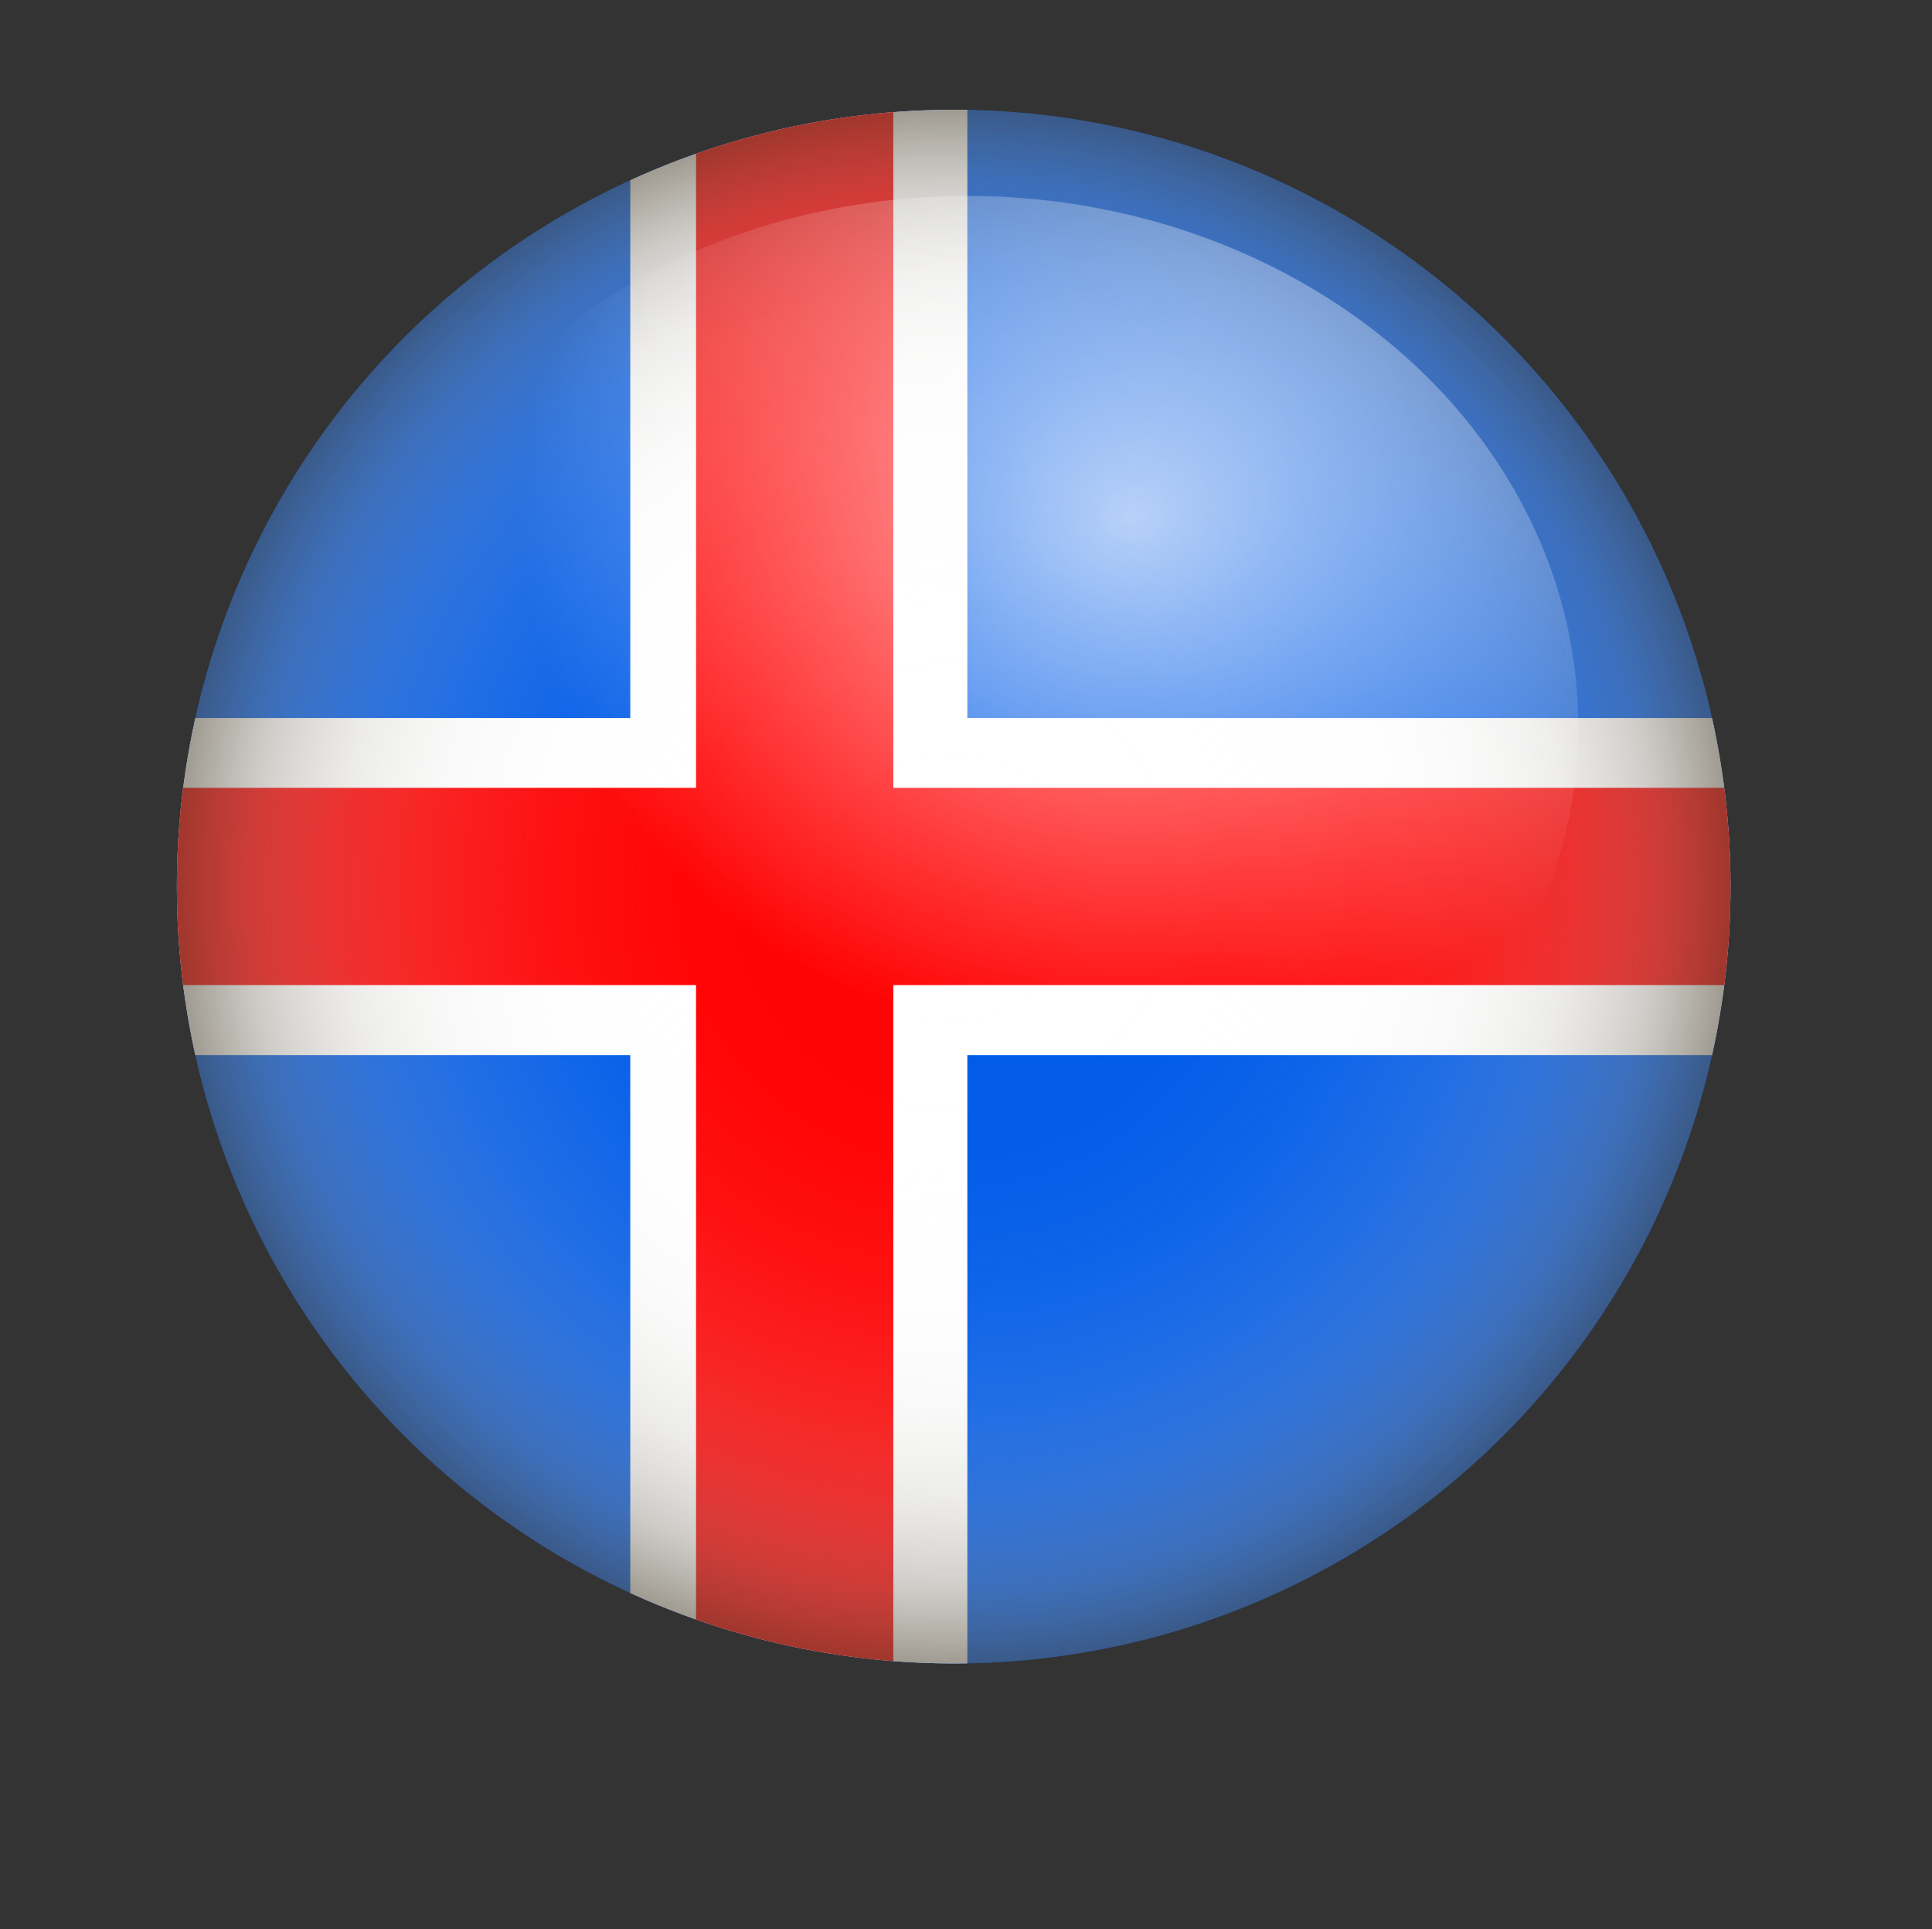 <svg xmlns="http://www.w3.org/2000/svg" xmlns:xlink="http://www.w3.org/1999/xlink" viewBox="0 0 114.58 114.41"><rect x="0" y="0" width="114.58" height="114.41" fill="#333333" stroke="none"/><defs><style>.cls-1{fill:none;}.cls-2{isolation:isolate;}.cls-3{clip-path:url(#clip-path);}.cls-4{fill:#005be8;}.cls-5{fill:#fff;}.cls-6{fill:#ff0203;}.cls-7{opacity:0.6;mix-blend-mode:multiply;fill:url(#radial-gradient);}.cls-8{opacity:0.7;fill:url(#radial-gradient-2);}</style><clipPath id="clip-path"><circle class="cls-1" cx="56.56" cy="52.58" r="46.07"/></clipPath><radialGradient id="radial-gradient" cx="56.56" cy="52.57" r="46.07" gradientUnits="userSpaceOnUse"><stop offset="0" stop-color="#fff" stop-opacity="0"/><stop offset="0.35" stop-color="#fbfbfb" stop-opacity="0.02"/><stop offset="0.53" stop-color="#eeedec" stop-opacity="0.11"/><stop offset="0.67" stop-color="#d8d6d2" stop-opacity="0.25"/><stop offset="0.79" stop-color="#b8b5ae" stop-opacity="0.44"/><stop offset="0.9" stop-color="#908b80" stop-opacity="0.7"/><stop offset="1" stop-color="#605949"/></radialGradient><radialGradient id="radial-gradient-2" cx="16.61" cy="1.63" r="27.21" gradientTransform="translate(44.99 28.78) scale(1.33 1.16)" gradientUnits="userSpaceOnUse"><stop offset="0" stop-color="#fff"/><stop offset="1" stop-color="#fff" stop-opacity="0"/></radialGradient></defs><title>Artboard 21</title><g class="cls-2"><g id="objects"><g class="cls-3"><rect class="cls-4" y="6.5" width="113.11" height="100.11"/><rect class="cls-5" x="37.38" width="19.99" height="114.41"/><rect class="cls-5" x="0.16" y="42.58" width="114.41" height="19.99"/><rect class="cls-6" x="41.28" width="11.7" height="114.41"/><rect class="cls-6" x="0.16" y="46.72" width="114.41" height="11.7"/></g><circle class="cls-7" cx="56.56" cy="52.58" r="46.07"/><ellipse class="cls-8" cx="57.37" cy="43.05" rx="36.23" ry="31.43"/></g></g></svg>